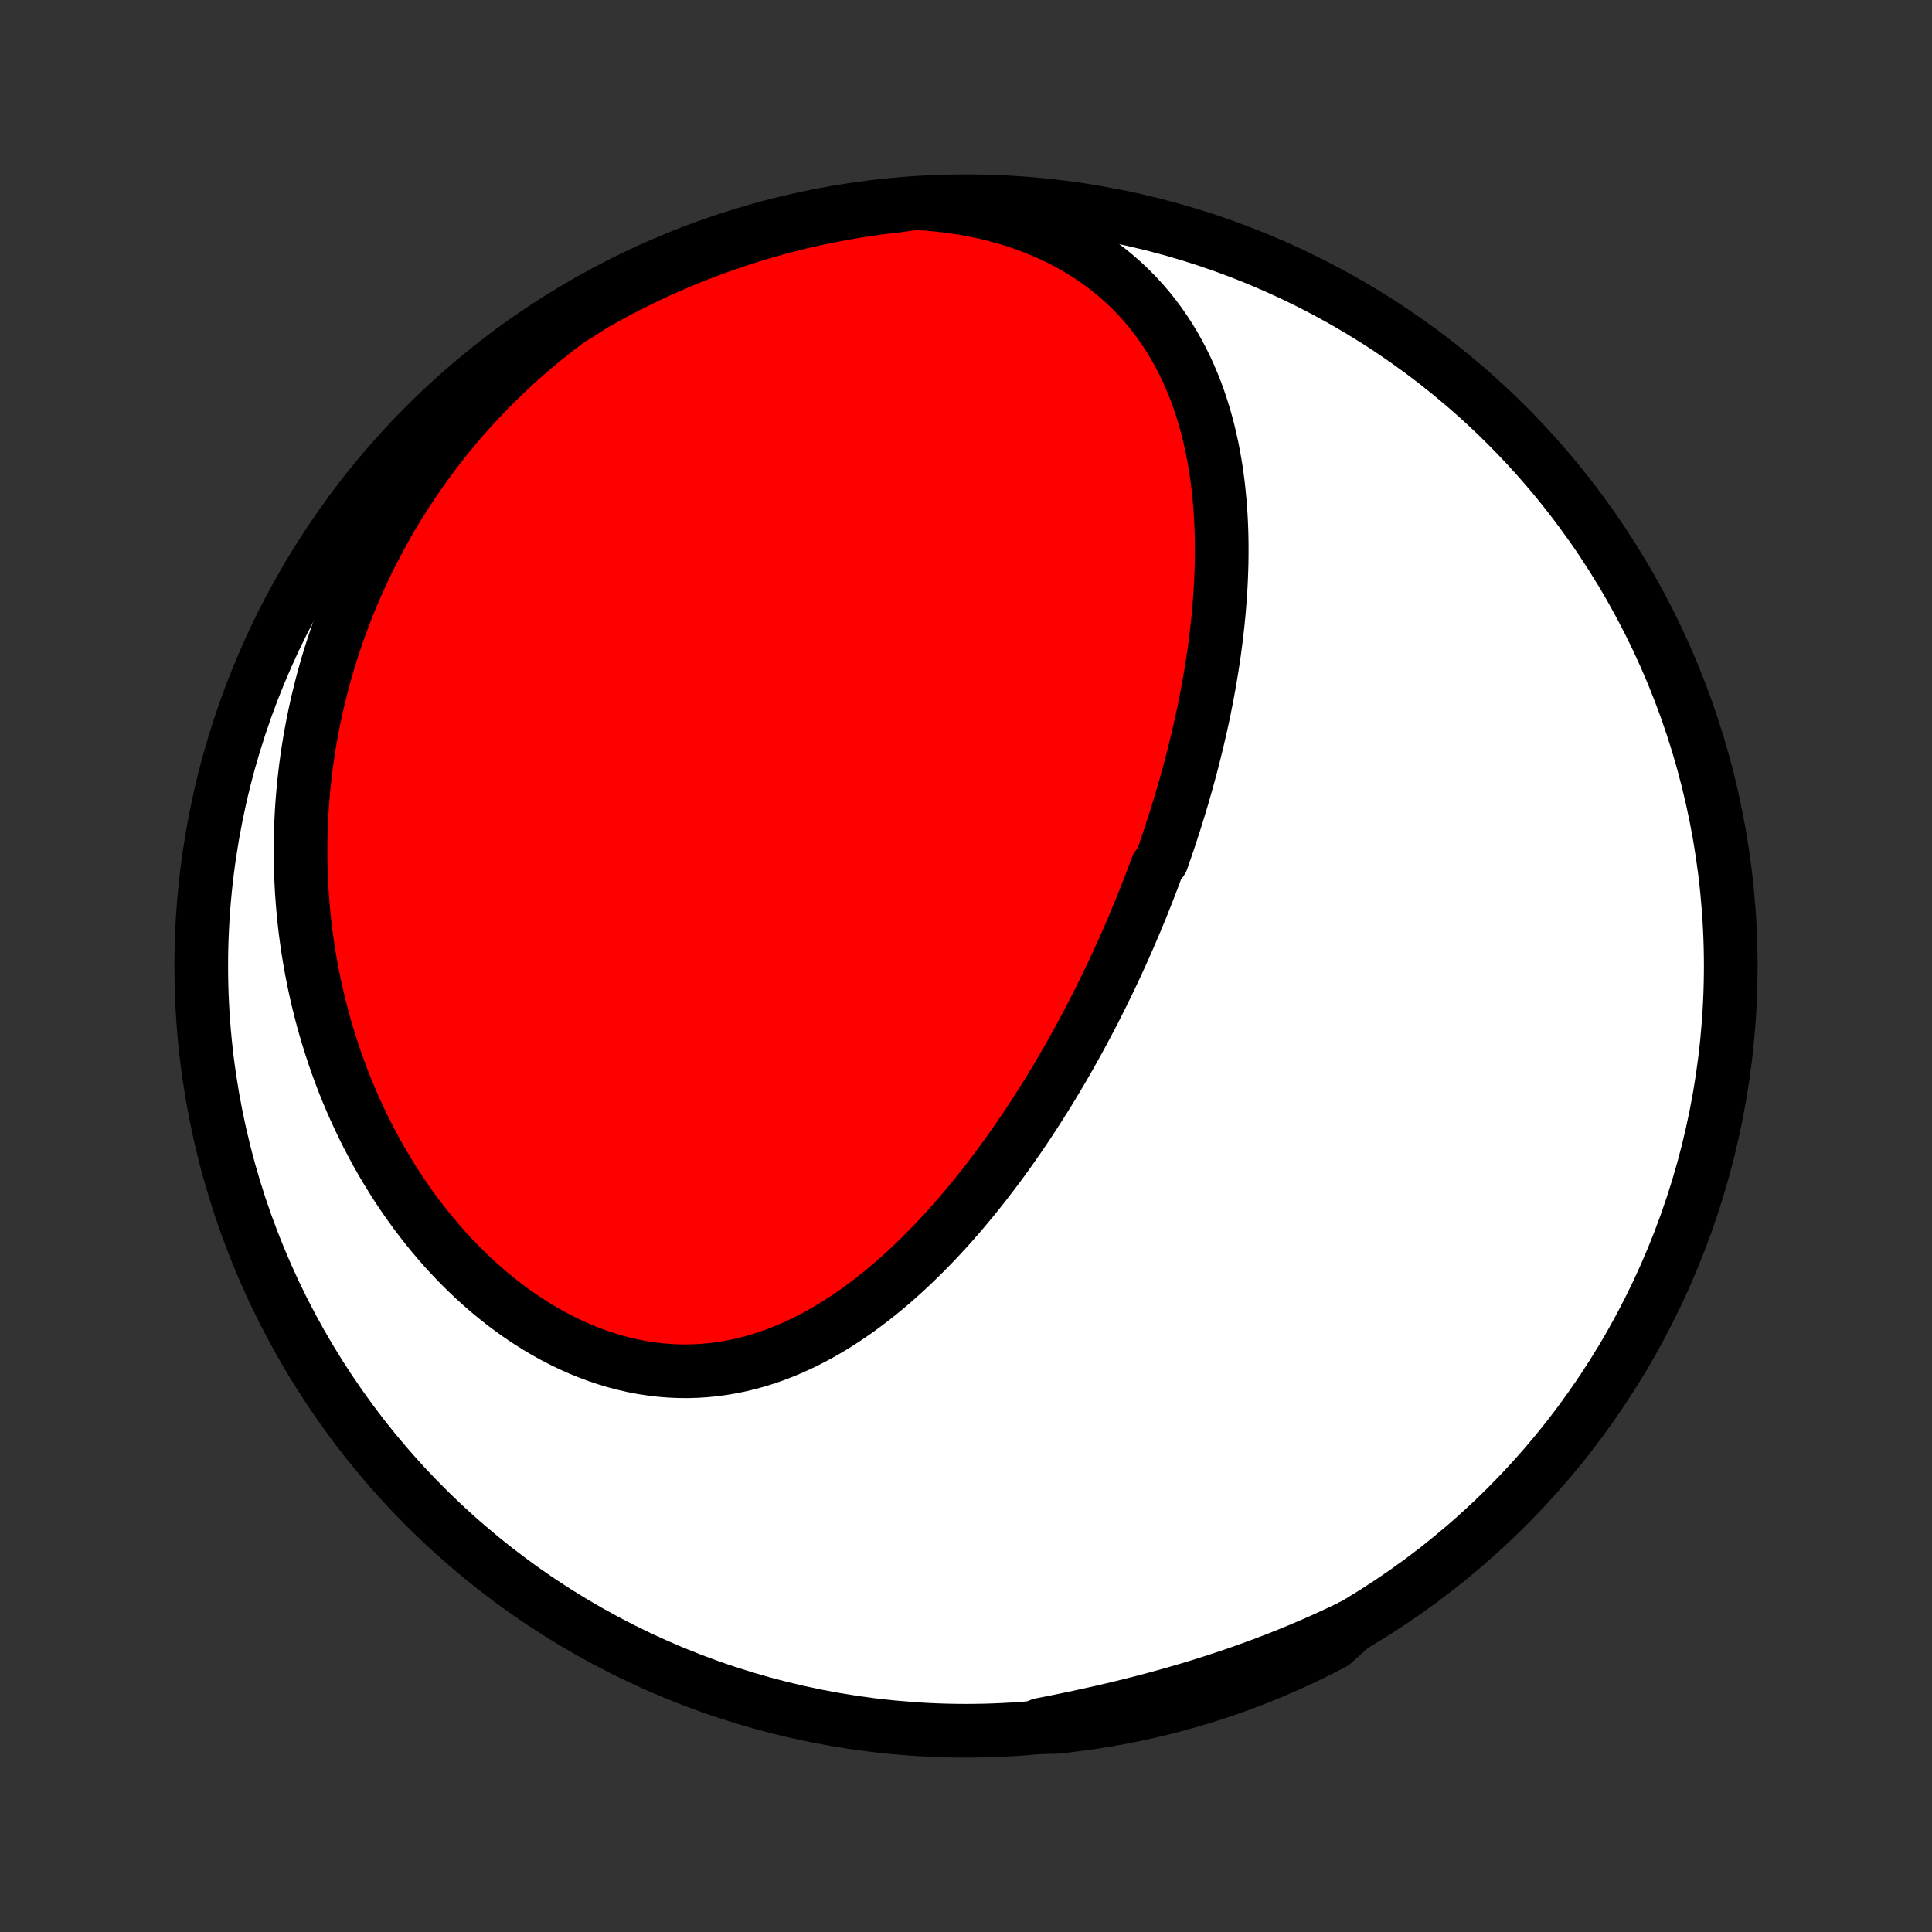 <?xml version="1.0" encoding="utf-8" standalone="no"?>
<!DOCTYPE svg PUBLIC "-//W3C//DTD SVG 1.1//EN"
  "http://www.w3.org/Graphics/SVG/1.1/DTD/svg11.dtd">
<!-- Created with matplotlib (http://matplotlib.org/) -->
<svg height="72pt" version="1.1" viewBox="0 0 72 72" width="72pt" xmlns="http://www.w3.org/2000/svg" xmlns:xlink="http://www.w3.org/1999/xlink">
 <rect x="0" y="0" width="72" height="72" fill="#333333" stroke="none"/>
 <defs>
  <style type="text/css">
*{stroke-linecap:butt;stroke-linejoin:round;}
  </style>
 </defs>
 <g id="figure_1">
  <g id="patch_1">
   <path d="
M0 72
L72 72
L72 0
L0 0
z
" style="fill:none;"/>
  </g>
  <g id="axes_1">
   <g id="PatchCollection_1">
    <defs>
     <path d="
M36 -7.5
C43.558 -7.5 50.808 -10.503 56.153 -15.848
C61.497 -21.192 64.5 -28.442 64.5 -36
C64.5 -43.558 61.497 -50.808 56.153 -56.153
C50.808 -61.497 43.558 -64.5 36 -64.5
C28.442 -64.5 21.192 -61.497 15.848 -56.153
C10.503 -50.808 7.5 -43.558 7.5 -36
C7.5 -28.442 10.503 -21.192 15.848 -15.848
C21.192 -10.503 28.442 -7.5 36 -7.5
z
" id="C0_0_a811fe30f3"/>
     <path d="
M34.118 -64.429
L34.568 -64.4
L35.014 -64.359
L35.455 -64.306
L35.889 -64.241
L36.318 -64.163
L36.738 -64.073
L37.151 -63.971
L37.556 -63.858
L37.952 -63.733
L38.338 -63.597
L38.714 -63.45
L39.08 -63.293
L39.436 -63.126
L39.781 -62.949
L40.114 -62.762
L40.436 -62.567
L40.747 -62.362
L41.046 -62.15
L41.334 -61.931
L41.61 -61.704
L41.874 -61.47
L42.127 -61.23
L42.368 -60.983
L42.598 -60.732
L42.818 -60.475
L43.026 -60.213
L43.224 -59.947
L43.411 -59.677
L43.588 -59.404
L43.755 -59.127
L43.913 -58.847
L44.061 -58.565
L44.201 -58.28
L44.331 -57.993
L44.453 -57.704
L44.568 -57.414
L44.674 -57.122
L44.772 -56.83
L44.864 -56.536
L44.948 -56.242
L45.025 -55.947
L45.096 -55.651
L45.161 -55.356
L45.219 -55.06
L45.272 -54.765
L45.32 -54.47
L45.361 -54.175
L45.398 -53.88
L45.43 -53.586
L45.457 -53.293
L45.48 -53.001
L45.498 -52.709
L45.512 -52.418
L45.522 -52.128
L45.528 -51.838
L45.53 -51.55
L45.529 -51.263
L45.525 -50.977
L45.516 -50.692
L45.505 -50.409
L45.491 -50.126
L45.474 -49.845
L45.453 -49.564
L45.431 -49.285
L45.405 -49.008
L45.377 -48.731
L45.346 -48.456
L45.313 -48.181
L45.278 -47.909
L45.241 -47.637
L45.201 -47.366
L45.159 -47.097
L45.115 -46.829
L45.069 -46.562
L45.021 -46.296
L44.972 -46.031
L44.92 -45.767
L44.867 -45.504
L44.812 -45.243
L44.755 -44.982
L44.696 -44.722
L44.636 -44.464
L44.574 -44.206
L44.511 -43.949
L44.446 -43.693
L44.38 -43.438
L44.312 -43.184
L44.242 -42.93
L44.171 -42.678
L44.099 -42.425
L44.025 -42.174
L43.95 -41.923
L43.873 -41.673
L43.795 -41.424
L43.715 -41.175
L43.635 -40.927
L43.552 -40.679
L43.468 -40.431
L43.383 -40.185
L43.297 -39.938
L43.119 -39.692
L43.028 -39.446
L42.936 -39.201
L42.842 -38.956
L42.747 -38.711
L42.65 -38.466
L42.552 -38.221
L42.452 -37.977
L42.351 -37.733
L42.248 -37.489
L42.144 -37.245
L42.038 -37.001
L41.931 -36.757
L41.822 -36.513
L41.711 -36.269
L41.599 -36.025
L41.485 -35.781
L41.369 -35.537
L41.252 -35.293
L41.132 -35.048
L41.011 -34.804
L40.888 -34.559
L40.764 -34.315
L40.637 -34.07
L40.508 -33.825
L40.378 -33.58
L40.245 -33.334
L40.111 -33.089
L39.974 -32.843
L39.835 -32.597
L39.694 -32.351
L39.551 -32.104
L39.405 -31.858
L39.257 -31.611
L39.107 -31.364
L38.955 -31.118
L38.8 -30.871
L38.642 -30.624
L38.482 -30.377
L38.32 -30.13
L38.155 -29.883
L37.987 -29.636
L37.816 -29.39
L37.643 -29.143
L37.467 -28.897
L37.288 -28.651
L37.105 -28.406
L36.92 -28.162
L36.732 -27.917
L36.541 -27.674
L36.347 -27.431
L36.149 -27.19
L35.948 -26.949
L35.744 -26.71
L35.537 -26.472
L35.326 -26.235
L35.112 -26.001
L34.894 -25.768
L34.672 -25.537
L34.447 -25.308
L34.218 -25.082
L33.986 -24.858
L33.75 -24.637
L33.51 -24.42
L33.266 -24.205
L33.019 -23.995
L32.767 -23.788
L32.512 -23.586
L32.253 -23.388
L31.99 -23.195
L31.723 -23.007
L31.451 -22.825
L31.176 -22.648
L30.898 -22.478
L30.615 -22.314
L30.328 -22.158
L30.037 -22.008
L29.743 -21.867
L29.445 -21.734
L29.143 -21.609
L28.838 -21.493
L28.529 -21.386
L28.217 -21.289
L27.902 -21.202
L27.583 -21.125
L27.262 -21.059
L26.938 -21.004
L26.612 -20.96
L26.284 -20.927
L25.953 -20.906
L25.621 -20.897
L25.287 -20.9
L24.952 -20.915
L24.617 -20.942
L24.281 -20.982
L23.944 -21.033
L23.608 -21.097
L23.272 -21.173
L22.937 -21.26
L22.603 -21.36
L22.271 -21.471
L21.941 -21.594
L21.612 -21.727
L21.286 -21.872
L20.963 -22.027
L20.643 -22.193
L20.326 -22.369
L20.013 -22.554
L19.704 -22.749
L19.399 -22.952
L19.098 -23.165
L18.802 -23.385
L18.511 -23.614
L18.224 -23.85
L17.943 -24.094
L17.667 -24.344
L17.397 -24.601
L17.132 -24.864
L16.873 -25.133
L16.619 -25.407
L16.372 -25.687
L16.13 -25.972
L15.894 -26.261
L15.665 -26.555
L15.441 -26.852
L15.224 -27.154
L15.012 -27.459
L14.807 -27.767
L14.608 -28.078
L14.415 -28.392
L14.228 -28.709
L14.047 -29.028
L13.873 -29.349
L13.704 -29.673
L13.541 -29.998
L13.385 -30.325
L13.234 -30.653
L13.089 -30.983
L12.95 -31.313
L12.816 -31.645
L12.688 -31.978
L12.566 -32.312
L12.45 -32.646
L12.339 -32.981
L12.234 -33.317
L12.134 -33.653
L12.039 -33.989
L11.95 -34.326
L11.866 -34.663
L11.787 -35
L11.714 -35.337
L11.646 -35.674
L11.582 -36.011
L11.524 -36.348
L11.47 -36.685
L11.422 -37.022
L11.378 -37.358
L11.34 -37.695
L11.306 -38.031
L11.277 -38.367
L11.252 -38.702
L11.233 -39.037
L11.217 -39.372
L11.207 -39.707
L11.201 -40.041
L11.2 -40.375
L11.204 -40.709
L11.211 -41.042
L11.224 -41.374
L11.241 -41.707
L11.262 -42.039
L11.289 -42.37
L11.319 -42.701
L11.354 -43.032
L11.393 -43.362
L11.438 -43.692
L11.486 -44.022
L11.539 -44.351
L11.597 -44.68
L11.659 -45.008
L11.726 -45.336
L11.797 -45.664
L11.873 -45.991
L11.954 -46.318
L12.039 -46.644
L12.129 -46.97
L12.223 -47.295
L12.323 -47.621
L12.427 -47.945
L12.536 -48.27
L12.65 -48.593
L12.769 -48.916
L12.893 -49.239
L13.022 -49.562
L13.156 -49.883
L13.295 -50.205
L13.439 -50.525
L13.589 -50.845
L13.744 -51.165
L13.905 -51.483
L14.071 -51.801
L14.242 -52.118
L14.419 -52.435
L14.602 -52.751
L14.791 -53.065
L14.985 -53.379
L15.185 -53.691
L15.392 -54.003
L15.604 -54.313
L15.823 -54.622
L16.047 -54.93
L16.279 -55.236
L16.516 -55.541
L16.76 -55.844
L17.011 -56.145
L17.268 -56.444
L17.531 -56.741
L17.802 -57.036
L18.079 -57.329
L18.363 -57.619
L18.655 -57.907
L18.953 -58.191
L19.258 -58.473
L19.57 -58.751
L19.889 -59.026
L20.215 -59.298
L20.549 -59.566
L20.889 -59.829
L21.237 -60.089
L21.649 -60.343
L22.081 -60.623
L22.517 -60.87
L22.957 -61.109
L23.401 -61.34
L23.849 -61.564
L24.301 -61.78
L24.756 -61.988
L25.215 -62.188
L25.677 -62.381
L26.142 -62.565
L26.611 -62.741
L27.082 -62.909
L27.555 -63.069
L28.032 -63.22
L28.511 -63.364
L28.992 -63.498
L29.475 -63.625
L29.96 -63.743
L30.447 -63.853
L30.936 -63.954
L31.426 -64.046
L31.918 -64.131
L32.411 -64.206
L32.904 -64.273
L33.4 -64.331
z
" id="C0_1_816de8c2db"/>
     <path d="
M50.405 -11.413
L50.012 -11.223
L49.615 -11.038
L49.215 -10.856
L48.81 -10.679
L48.402 -10.506
L47.99 -10.336
L47.574 -10.171
L47.156 -10.01
L46.733 -9.854
L46.308 -9.701
L45.88 -9.553
L45.449 -9.409
L45.015 -9.269
L44.579 -9.133
L44.14 -9.002
L43.7 -8.874
L43.257 -8.751
L42.813 -8.631
L42.367 -8.516
L41.92 -8.404
L41.472 -8.296
L41.023 -8.192
L40.574 -8.092
L40.125 -7.994
L39.675 -7.9
L39.226 -7.809
L38.778 -7.721
L38.829 -7.636
L39.323 -7.641
L39.817 -7.694
L40.309 -7.757
L40.8 -7.828
L41.29 -7.907
L41.778 -7.995
L42.264 -8.092
L42.748 -8.197
L43.23 -8.31
L43.71 -8.432
L44.188 -8.563
L44.663 -8.701
L45.136 -8.849
L45.605 -9.004
L46.072 -9.167
L46.536 -9.339
L46.996 -9.519
L47.454 -9.707
L47.907 -9.903
L48.358 -10.107
L48.804 -10.318
L49.246 -10.538
L49.685 -10.765
z
" id="C0_2_29e9125a82"/>
    </defs>
    <g clip-path="url(#p1bffca34e9)">
     <use style="fill:#ffffff;stroke:#000000;stroke-width:2.0;" x="0.0" xlink:href="#C0_0_a811fe30f3" y="72.0"/>
    </g>
    <g clip-path="url(#p1bffca34e9)">
     <use style="fill:#ff0000;stroke:#000000;stroke-width:2.0;" x="0.0" xlink:href="#C0_1_816de8c2db" y="72.0"/>
    </g>
    <g clip-path="url(#p1bffca34e9)">
     <use style="fill:#ff0000;stroke:#000000;stroke-width:2.0;" x="0.0" xlink:href="#C0_2_29e9125a82" y="72.0"/>
    </g>
   </g>
  </g>
 </g>
 <defs>
  <clipPath id="p1bffca34e9">
   <rect height="72.0" width="72.0" x="0.0" y="0.0"/>
  </clipPath>
 </defs>
</svg>
